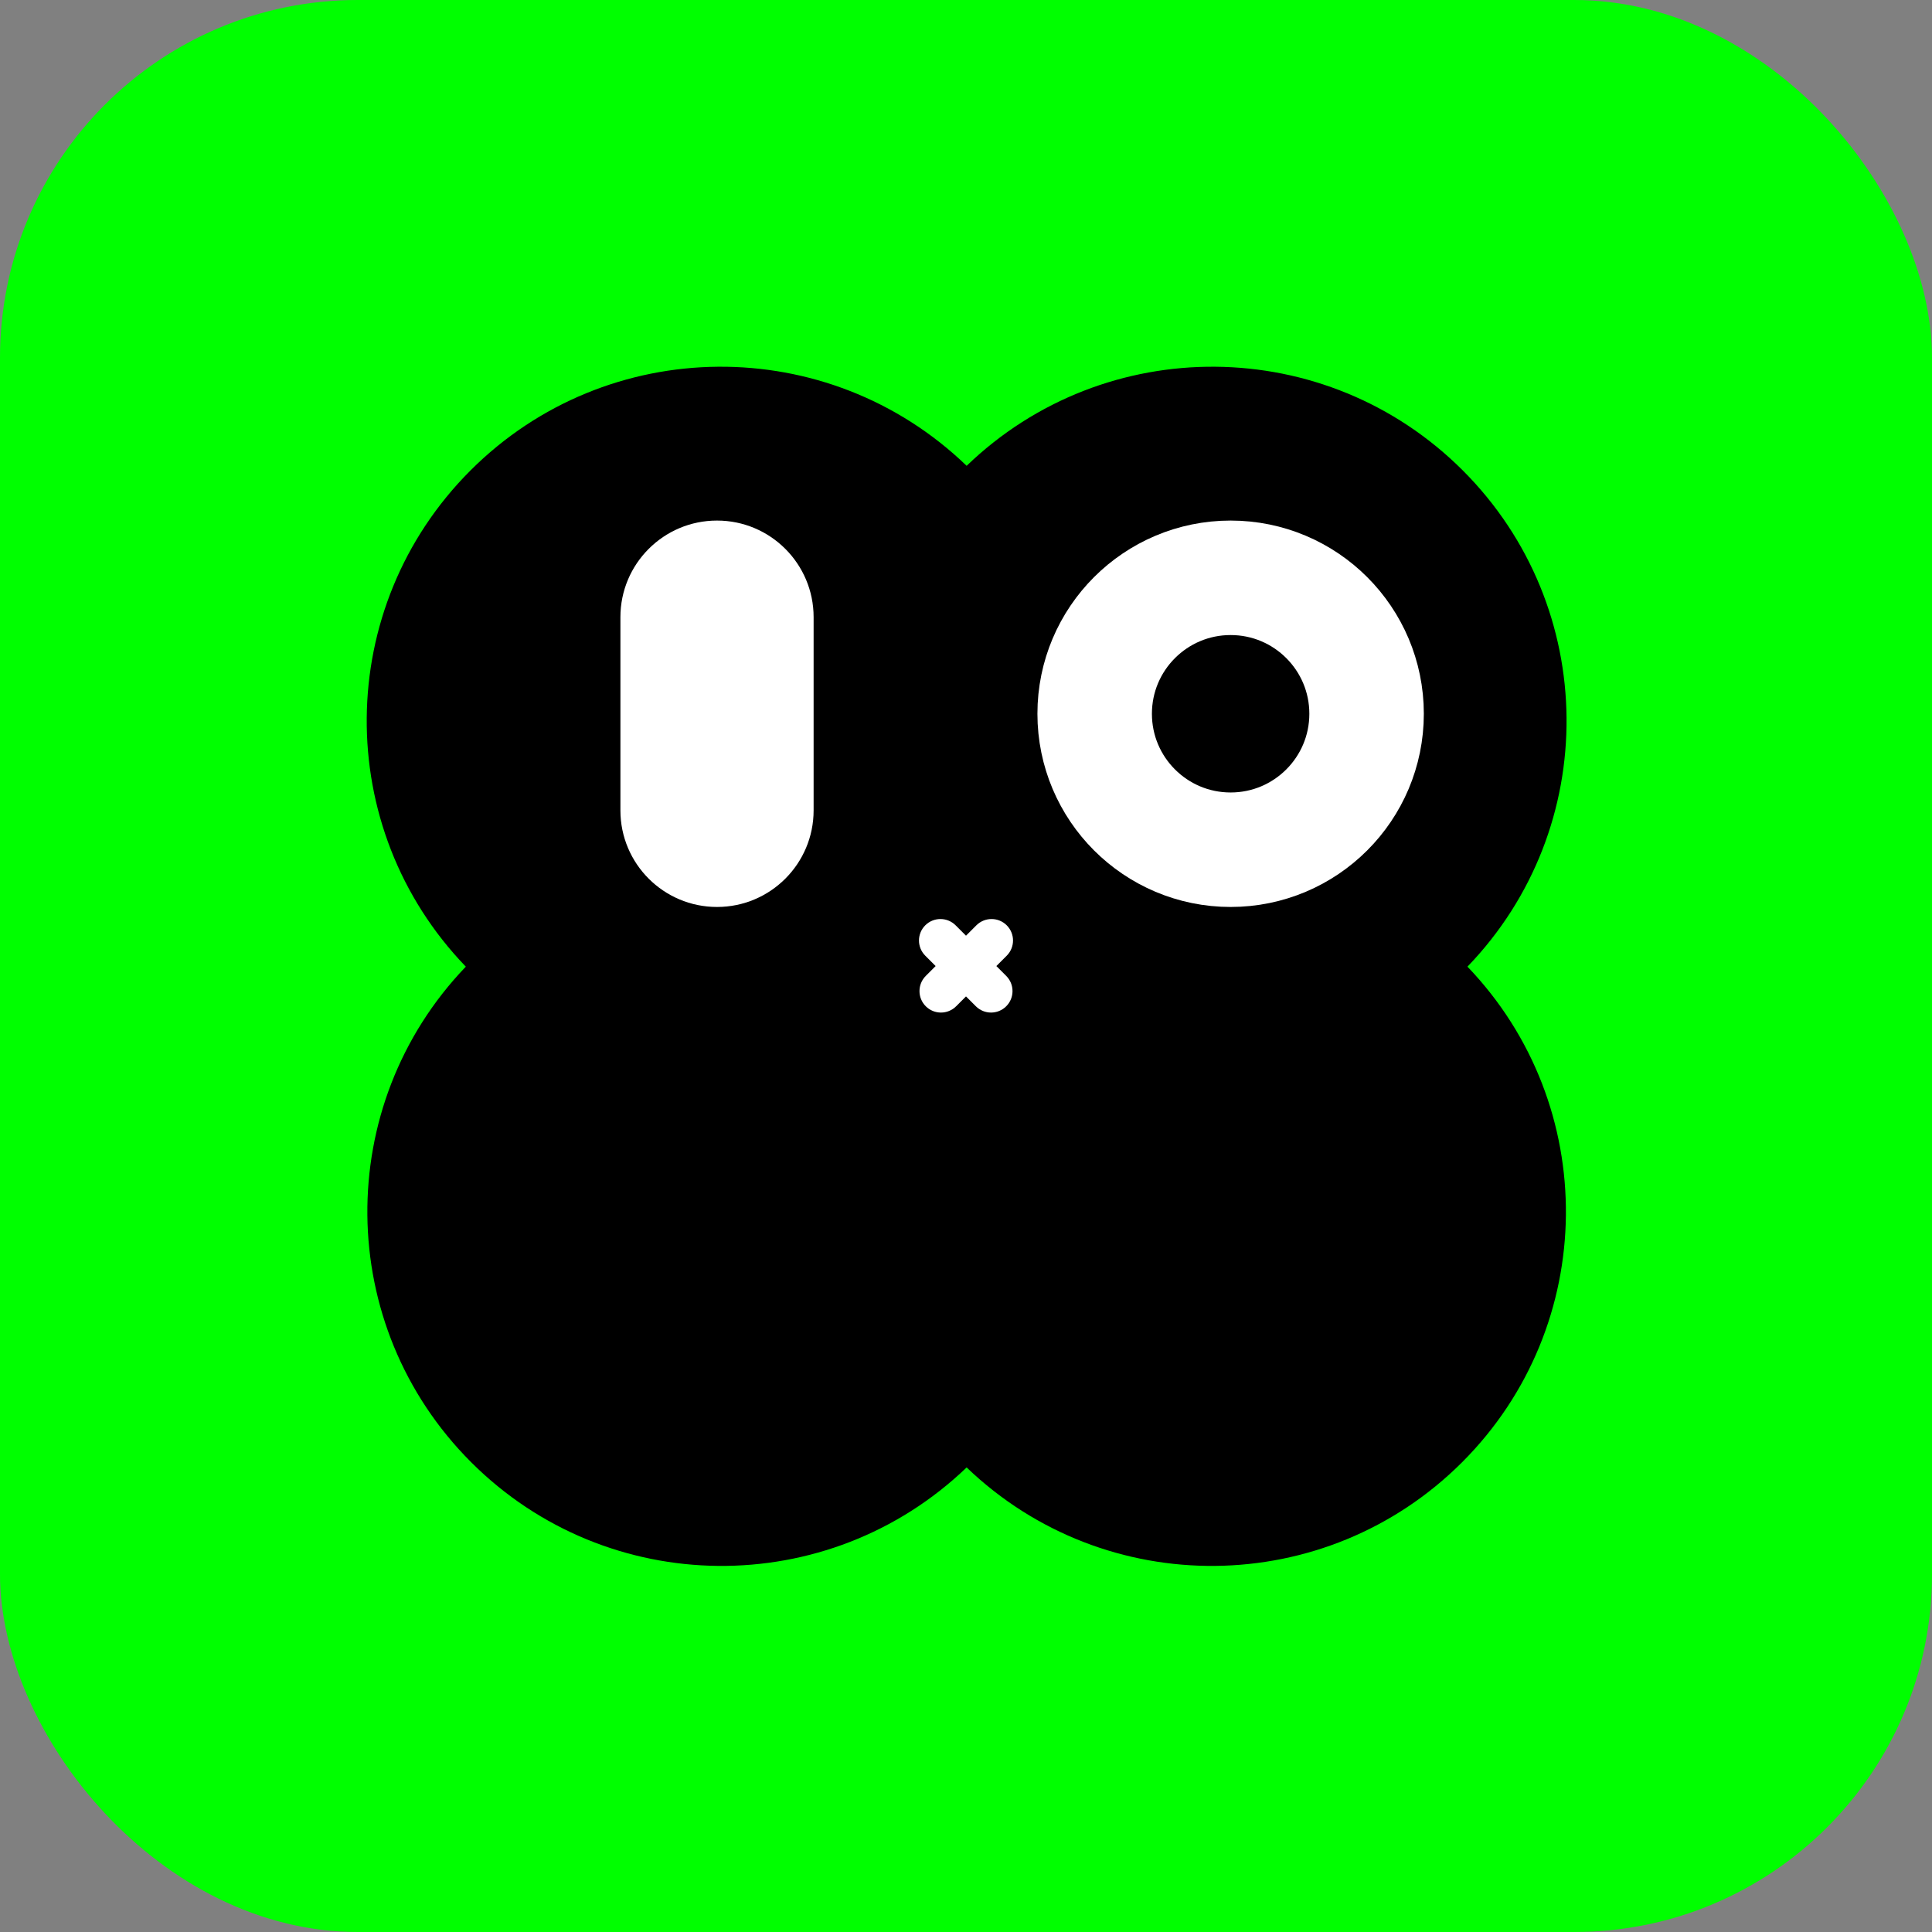 <svg width="1080" height="1080" viewBox="0 0 1080 1080" fill="none" xmlns="http://www.w3.org/2000/svg">
<rect x="0" y="0" width="1080" height="1080" fill="#808080" stroke="none"/>
<rect width="1080" height="1080" rx="200" fill="#00FF00"/>
<path fill-rule="evenodd" clip-rule="evenodd" d="M540.357 820.31C617.891 894.676 741.035 893.694 817.365 817.365C893.692 741.038 894.676 617.899 820.317 540.365C895.036 462.853 894.171 339.442 817.722 262.993C741.275 186.546 617.869 185.679 540.357 260.391C462.845 185.679 339.44 186.546 262.993 262.993C186.544 339.442 185.679 462.853 260.398 540.365C186.039 617.899 187.023 741.038 263.35 817.365C339.68 893.694 462.824 894.676 540.357 820.31Z" fill="black"/>
<path d="M400.815 507C370.992 507 346.815 482.823 346.815 453V345C346.815 315.177 370.992 291 400.815 291C430.639 291 454.815 315.177 454.815 345V404.226V453C454.815 482.823 430.639 507 400.815 507Z" fill="white"/>
<circle cx="687.928" cy="399" r="76" stroke="white" stroke-width="64"/>
<path fill-rule="evenodd" clip-rule="evenodd" d="M545.515 562.515C550.201 567.201 557.799 567.201 562.485 562.515C567.172 557.828 567.172 550.23 562.485 545.544L556.971 540.029L562.77 534.23C567.456 529.544 567.456 521.946 562.77 517.26C558.083 512.574 550.485 512.574 545.799 517.26L540 523.059L534.201 517.26C529.515 512.574 521.917 512.574 517.231 517.26C512.544 521.946 512.544 529.544 517.231 534.23L523.03 540.029L517.515 545.544C512.829 550.23 512.829 557.828 517.515 562.515C522.201 567.201 529.799 567.201 534.485 562.515L540 557L545.515 562.515Z" fill="white"/>
</svg>
